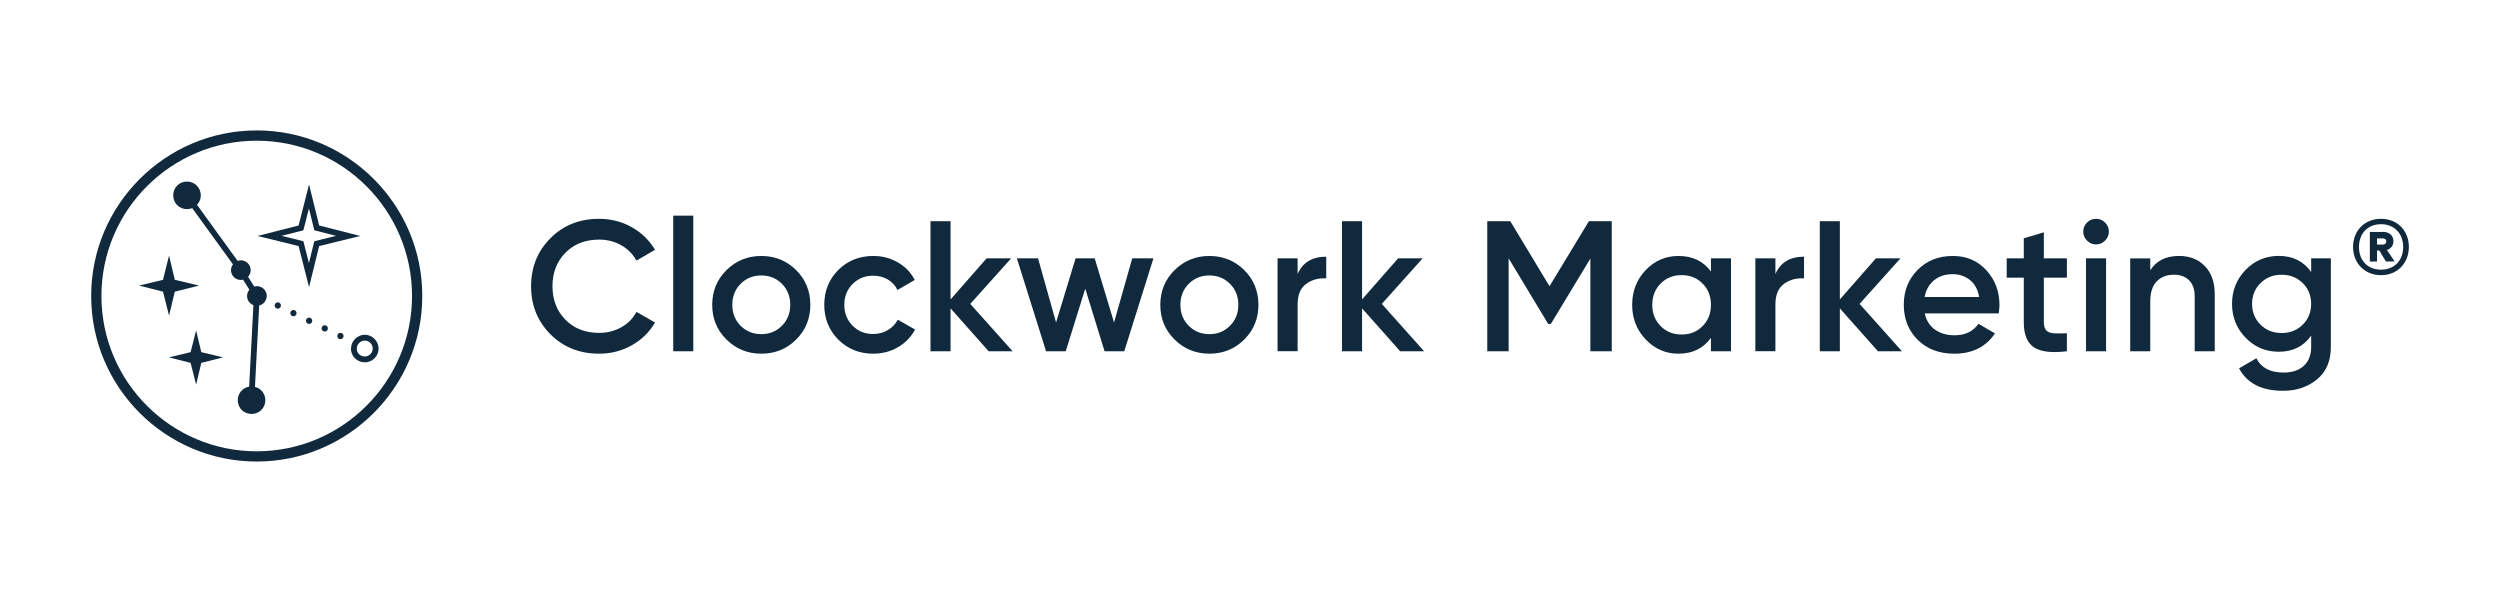 <svg id="Layer_1" data-name="Layer 1" xmlns="http://www.w3.org/2000/svg" viewBox="0 0 856.07 202.71" class="h-full">
  <defs>
    <style>
      .cls-1 {
        fill: #10293d;
      }
    </style>
  </defs>
  <g>
    <g>
      <path class="cls-1" d="M205.15,121.11c-6.7,0-12.26-2.22-16.67-6.65-4.41-4.43-6.62-9.91-6.62-16.44s2.2-12.01,6.62-16.44c4.41-4.43,9.97-6.65,16.67-6.65,4.03,0,7.75.95,11.16,2.86,3.41,1.91,6.07,4.5,7.98,7.76l-6.36,3.69c-1.19-2.2-2.92-3.95-5.18-5.25-2.27-1.29-4.8-1.94-7.6-1.94-4.75,0-8.6,1.51-11.55,4.52-2.95,3.01-4.42,6.83-4.42,11.45s1.47,8.44,4.42,11.45c2.95,3.01,6.8,4.52,11.55,4.52,2.8,0,5.34-.65,7.63-1.94,2.29-1.29,4.01-3.04,5.15-5.25l6.36,3.63c-1.87,3.27-4.51,5.86-7.92,7.79-3.41,1.93-7.16,2.89-11.23,2.89Z"/>
      <path class="cls-1" d="M230.53,120.28v-46.44h6.87v46.44h-6.87Z"/>
      <path class="cls-1" d="M260.68,121.11c-4.67,0-8.63-1.61-11.9-4.83-3.27-3.22-4.9-7.19-4.9-11.9s1.63-8.67,4.9-11.9c3.27-3.22,7.23-4.83,11.9-4.83s8.68,1.61,11.93,4.83c3.24,3.22,4.87,7.19,4.87,11.9s-1.62,8.67-4.87,11.9c-3.24,3.22-7.22,4.83-11.93,4.83ZM253.62,111.56c1.91,1.91,4.26,2.86,7.06,2.86s5.15-.95,7.06-2.86c1.91-1.91,2.86-4.3,2.86-7.19s-.95-5.28-2.86-7.19c-1.91-1.91-4.26-2.86-7.06-2.86s-5.15.95-7.06,2.86-2.86,4.31-2.86,7.19.95,5.28,2.86,7.19Z"/>
      <path class="cls-1" d="M299.04,121.11c-4.79,0-8.79-1.61-11.99-4.83-3.2-3.22-4.8-7.19-4.8-11.9s1.6-8.73,4.8-11.93c3.2-3.2,7.2-4.8,11.99-4.8,3.1,0,5.92.74,8.46,2.23,2.54,1.48,4.45,3.48,5.73,5.98l-5.92,3.44c-.72-1.53-1.81-2.72-3.28-3.59-1.46-.87-3.15-1.3-5.06-1.3-2.8,0-5.14.95-7.03,2.86-1.89,1.91-2.83,4.28-2.83,7.12s.94,5.22,2.83,7.12c1.89,1.91,4.23,2.86,7.03,2.86,1.87,0,3.55-.45,5.06-1.34,1.5-.89,2.64-2.08,3.4-3.56l5.92,3.37c-1.36,2.54-3.31,4.56-5.85,6.04s-5.37,2.23-8.46,2.23Z"/>
      <path class="cls-1" d="M346.75,120.28h-8.21l-13.04-14.69v14.69h-6.87v-44.53h6.87v26.78l12.34-14.06h8.4l-13.99,15.59,14.5,16.22Z"/>
      <path class="cls-1" d="M387.72,88.47h7.25l-9.99,31.81h-6.74l-6.62-21.44-6.68,21.44h-6.74l-9.99-31.81h7.25l6.17,21.95,6.68-21.95h6.55l6.62,21.95,6.23-21.95Z"/>
      <path class="cls-1" d="M414.12,121.11c-4.67,0-8.63-1.61-11.9-4.83-3.27-3.22-4.9-7.19-4.9-11.9s1.63-8.67,4.9-11.9c3.27-3.22,7.23-4.83,11.9-4.83s8.68,1.61,11.93,4.83c3.24,3.22,4.87,7.19,4.87,11.9s-1.62,8.67-4.87,11.9c-3.24,3.22-7.22,4.83-11.93,4.83ZM407.06,111.56c1.91,1.91,4.26,2.86,7.06,2.86s5.15-.95,7.06-2.86c1.91-1.91,2.86-4.3,2.86-7.19s-.95-5.28-2.86-7.19c-1.91-1.91-4.26-2.86-7.06-2.86s-5.15.95-7.06,2.86-2.86,4.31-2.86,7.19.95,5.28,2.86,7.19Z"/>
      <path class="cls-1" d="M444.34,93.81c1.74-3.94,5-5.92,9.8-5.92v7.44c-2.63-.17-4.92.46-6.87,1.88-1.95,1.42-2.93,3.76-2.93,7.03v16.03h-6.87v-31.81h6.87v5.34Z"/>
      <path class="cls-1" d="M487.66,120.28h-8.21l-13.04-14.69v14.69h-6.87v-44.53h6.87v26.78l12.34-14.06h8.4l-13.99,15.59,14.5,16.22Z"/>
      <path class="cls-1" d="M551.91,75.75v44.53h-7.32v-31.74l-13.55,22.39h-.89l-13.55-22.46v31.81h-7.32v-44.53h7.89l13.42,22.26,13.49-22.26h7.82Z"/>
      <path class="cls-1" d="M585.87,88.47h6.87v31.81h-6.87v-4.58c-2.59,3.6-6.3,5.41-11.13,5.41-4.37,0-8.1-1.62-11.2-4.87-3.1-3.24-4.64-7.2-4.64-11.86s1.55-8.67,4.64-11.9c3.1-3.22,6.83-4.83,11.2-4.83,4.83,0,8.54,1.78,11.13,5.34v-4.52ZM568.64,111.66c1.91,1.93,4.3,2.89,7.19,2.89s5.28-.96,7.19-2.89c1.91-1.93,2.86-4.36,2.86-7.28s-.95-5.35-2.86-7.28c-1.91-1.93-4.3-2.89-7.19-2.89s-5.28.97-7.19,2.89c-1.91,1.93-2.86,4.36-2.86,7.28s.95,5.35,2.86,7.28Z"/>
      <path class="cls-1" d="M607.95,93.81c1.74-3.94,5-5.92,9.8-5.92v7.44c-2.63-.17-4.92.46-6.87,1.88-1.95,1.42-2.93,3.76-2.93,7.03v16.03h-6.87v-31.81h6.87v5.34Z"/>
      <path class="cls-1" d="M651.27,120.28h-8.21l-13.04-14.69v14.69h-6.87v-44.53h6.87v26.78l12.34-14.06h8.4l-13.99,15.59,14.5,16.22Z"/>
      <path class="cls-1" d="M659.09,107.3c.51,2.42,1.67,4.27,3.5,5.57,1.82,1.29,4.05,1.94,6.68,1.94,3.65,0,6.38-1.31,8.21-3.94l5.66,3.31c-3.14,4.62-7.78,6.93-13.93,6.93-5.17,0-9.35-1.58-12.53-4.74-3.18-3.16-4.77-7.16-4.77-11.99s1.57-8.73,4.71-11.93c3.14-3.2,7.17-4.8,12.09-4.8,4.66,0,8.49,1.63,11.48,4.9,2.99,3.27,4.48,7.23,4.48,11.9,0,.72-.09,1.68-.25,2.86h-25.32ZM659.03,101.7h18.7c-.47-2.59-1.54-4.54-3.21-5.85-1.68-1.31-3.64-1.97-5.88-1.97-2.54,0-4.67.7-6.36,2.1-1.7,1.4-2.78,3.31-3.24,5.73Z"/>
      <path class="cls-1" d="M707.76,95.09h-7.89v15.27c0,1.31.3,2.26.89,2.83.59.57,1.47.89,2.64.95,1.17.06,2.62.05,4.36-.03v6.17c-5.26.64-9.03.18-11.32-1.37s-3.44-4.4-3.44-8.56v-15.27h-5.85v-6.62h5.85v-6.87l6.87-2.04v8.91h7.89v6.62Z"/>
      <path class="cls-1" d="M720.83,82.4c-.87.87-1.9,1.3-3.08,1.3s-2.22-.43-3.09-1.3c-.87-.87-1.3-1.9-1.3-3.08s.42-2.22,1.27-3.09c.85-.87,1.89-1.3,3.12-1.3s2.27.44,3.12,1.3c.85.87,1.27,1.9,1.27,3.09s-.44,2.22-1.3,3.08ZM714.31,120.28v-31.81h6.87v31.81h-6.87Z"/>
      <path class="cls-1" d="M746.18,87.64c3.65,0,6.59,1.17,8.84,3.5,2.25,2.33,3.37,5.53,3.37,9.61v19.53h-6.87v-18.83c0-2.37-.64-4.2-1.91-5.47-1.27-1.27-3.01-1.91-5.22-1.91-2.42,0-4.37.75-5.85,2.26-1.49,1.51-2.23,3.81-2.23,6.9v17.05h-6.87v-31.81h6.87v4.07c2.08-3.27,5.36-4.9,9.86-4.9Z"/>
      <path class="cls-1" d="M791.41,88.47h6.74v30.34c0,4.83-1.59,8.54-4.77,11.13-3.18,2.59-7.04,3.88-11.58,3.88-7.34,0-12.36-2.57-15.08-7.7l5.92-3.44c1.65,3.27,4.75,4.9,9.29,4.9,2.97,0,5.29-.77,6.97-2.32,1.67-1.55,2.51-3.7,2.51-6.46v-3.88c-2.59,3.69-6.28,5.53-11.07,5.53-4.5,0-8.29-1.6-11.39-4.8-3.1-3.2-4.64-7.07-4.64-11.61s1.55-8.41,4.64-11.61c3.1-3.2,6.89-4.8,11.39-4.8,4.79,0,8.48,1.84,11.07,5.53v-4.71ZM774.07,111.18c1.93,1.91,4.34,2.86,7.22,2.86s5.29-.95,7.22-2.86c1.93-1.91,2.89-4.28,2.89-7.12s-.96-5.22-2.89-7.12c-1.93-1.91-4.34-2.86-7.22-2.86s-5.29.95-7.22,2.86c-1.93,1.91-2.89,4.28-2.89,7.12s.96,5.22,2.89,7.12Z"/>
    </g>
    <g>
      <path class="cls-1" d="M141.09,101.36c0,29.32-23.86,53.18-53.18,53.18s-53.18-23.85-53.18-53.18,23.86-53.18,53.18-53.18,53.18,23.86,53.18,53.18M87.91,44.66c-31.26,0-56.69,25.43-56.69,56.69s25.43,56.69,56.69,56.69,56.69-25.43,56.69-56.69-25.43-56.69-56.69-56.69"/>
      <path class="cls-1" d="M127.63,119.35c0,1.5-1.22,2.72-2.72,2.72-.77,0-1.51-.32-2.03-.87-.47-.5-.72-1.12-.69-1.75v-.05s0-.05,0-.05c0-1.5,1.22-2.72,2.72-2.72s2.72,1.22,2.72,2.72M120.2,119.35c-.12,2.54,2.06,4.72,4.72,4.72s4.72-2.18,4.72-4.72-2.18-4.72-4.72-4.72-4.72,2.18-4.72,4.72"/>
      <path class="cls-1" d="M95.61,103.63c-.54-.26-1.18-.03-1.45.5-.27.53-.04,1.18.5,1.44.15.08.31.12.47.12.39,0,.78-.23.96-.61.27-.53.04-1.18-.49-1.45"/>
      <path class="cls-1" d="M106.33,108.87c-.54-.27-1.18-.04-1.45.49-.26.54-.04,1.18.5,1.45.15.08.31.11.46.11.4,0,.79-.23.97-.6.27-.54.04-1.19-.49-1.45"/>
      <path class="cls-1" d="M111.68,111.47c-.53-.26-1.18-.03-1.45.5-.26.54-.03,1.18.5,1.45.15.07.32.11.47.11.4,0,.79-.23.97-.61.26-.53.04-1.18-.5-1.45"/>
      <path class="cls-1" d="M100.96,106.25c-.53-.27-1.18-.04-1.45.49-.26.54-.04,1.19.5,1.45.15.08.32.11.47.11.4,0,.79-.22.97-.6.26-.54.04-1.18-.5-1.45"/>
      <path class="cls-1" d="M117.05,114.09c-.54-.26-1.18-.04-1.45.5-.27.53-.04,1.18.49,1.44.16.08.32.11.47.11.4,0,.79-.22.97-.6.27-.53.04-1.18-.49-1.45"/>
      <path class="cls-1" d="M107.63,82.6l-1.84,7.48-1.9-7.48-7.48-1.84,7.48-1.9,1.9-7.48,1.84,7.48,7.48,1.9-7.48,1.84ZM109.29,77.22l-3.46-14.08-3.58,14.08-14.08,3.58,14.08,3.46,3.58,14.07,3.46-14.07,14.08-3.46-14.07-3.58Z"/>
      <polygon class="cls-1" points="59.86 99.87 68.17 97.79 59.86 95.82 57.89 87.51 55.81 95.82 47.61 97.79 55.81 99.87 57.89 108.07 59.86 99.87"/>
      <polygon class="cls-1" points="67.16 113.14 65.27 120.59 57.82 122.37 65.27 124.26 67.16 131.7 68.93 124.26 76.38 122.37 68.93 120.59 67.16 113.14"/>
      <path class="cls-1" d="M91.35,101.36c0-1.86-1.51-3.37-3.37-3.37-.32,0-.62.06-.91.14l-2.12-3.36c.54-.6.89-1.39.89-2.26,0-1.86-1.51-3.37-3.37-3.37-.38,0-.75.08-1.09.2l-13.92-19.21c.79-.83,1.3-1.96,1.3-3.24,0-2.55-2.04-4.72-4.72-4.72s-4.72,2.04-4.72,4.72,2.04,4.72,4.72,4.72c.62,0,1.22-.13,1.77-.35l13.96,19.25c-.41.56-.67,1.24-.67,1.99,0,1.86,1.51,3.37,3.37,3.37.26,0,.52-.04.76-.1l2.16,3.44c-.49.58-.79,1.32-.79,2.14,0,1.44.91,2.66,2.17,3.14l-1.45,27.89c-2.18.39-3.9,2.25-3.9,4.64,0,2.68,2.04,4.72,4.72,4.72s4.72-2.04,4.72-4.72c0-2.16-1.47-4.03-3.55-4.56l1.45-27.85c1.47-.36,2.57-1.68,2.57-3.27"/>
    </g>
  </g>
  <path class="cls-1" d="M805.75,84.56c0-5.57,3.96-9.63,9.58-9.63s9.53,4.06,9.53,9.63-3.96,9.67-9.53,9.67-9.58-4.1-9.58-9.67ZM807.78,84.56c0,4.58,2.92,7.78,7.55,7.78s7.59-3.21,7.59-7.78-3.02-7.79-7.59-7.79-7.55,3.21-7.55,7.79ZM817.35,85.6l2.64,3.91-2.97.05-2.27-3.78h-.8v3.78h-2.45v-10.15h4.53c2.12,0,3.54,1.23,3.54,3.16,0,1.51-.85,2.59-2.22,3.02ZM813.96,81.63v2.12h1.93c.66,0,1.23-.33,1.23-1.08s-.56-1.04-1.23-1.04h-1.93Z"/>
</svg>
